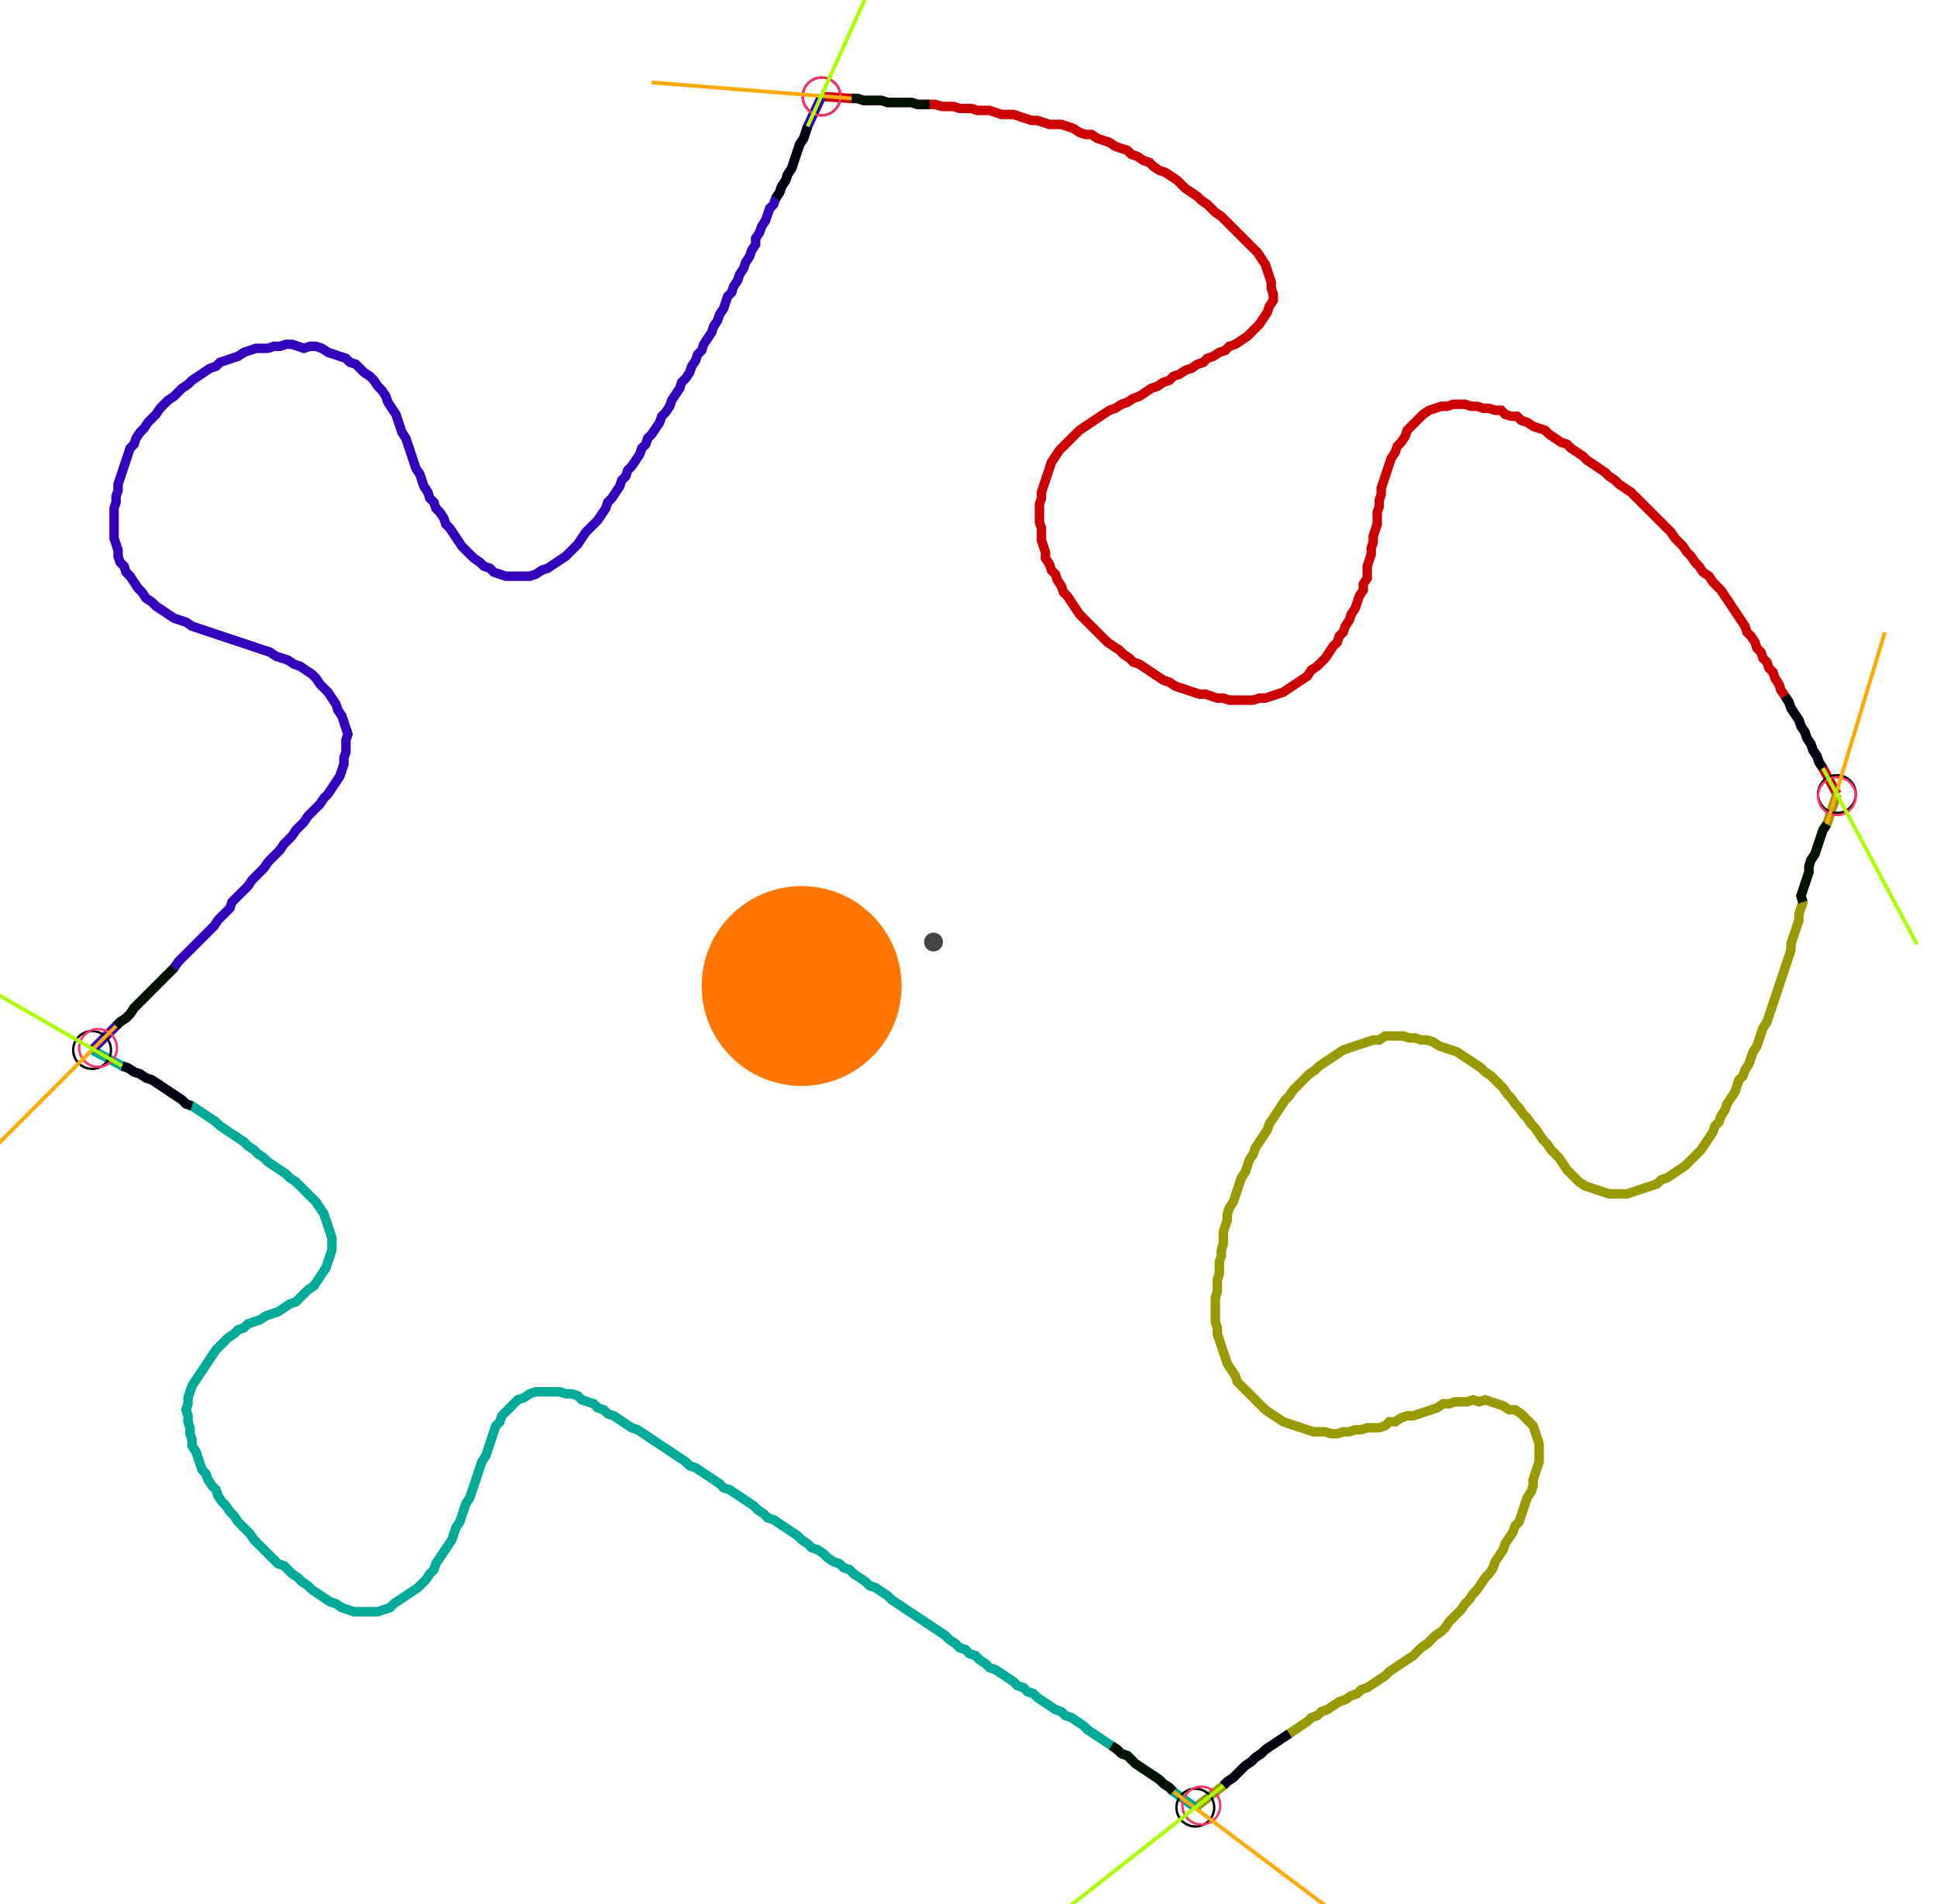 <?xml version="1.0" encoding="UTF-8" standalone="no"?><svg width="554.286" height="544.762" viewBox="-10 -10 204.762 201.587" xmlns="http://www.w3.org/2000/svg" xmlns:xlink="http://www.w3.org/1999/xlink"><polyline points="76.825,0.212 80.0,0.423 80.635,0.423 81.27,0.635 81.905,0.635 82.54,0.635 83.175,0.635 83.81,0.847 84.444,0.847 85.079,0.847 85.714,0.847 86.349,0.847 86.984,1.058 87.619,1.058 88.254,1.058 88.889,1.058 89.524,1.27 90.159,1.27 90.794,1.27 91.429,1.481 92.063,1.481 92.698,1.481 93.333,1.693 93.968,1.693 94.603,1.693 95.238,1.905 95.873,2.116 96.508,2.116 97.143,2.116 97.778,2.328 98.413,2.54 99.048,2.751 99.683,2.751 100.317,2.963 100.952,3.175 101.587,3.175 102.222,3.175 102.857,3.386 103.492,3.598 104.127,4.021 104.762,4.233 105.397,4.233 106.032,4.656 106.667,4.868 107.302,5.079 107.937,5.503 108.571,5.714 109.206,5.926 109.63,6.349 110.265,6.561 110.899,6.984 111.534,7.196 111.958,7.619 112.593,8.042 113.228,8.254 113.862,8.677 114.497,9.101 114.921,9.524 115.344,9.947 115.979,10.37 116.614,10.794 117.037,11.217 117.672,11.64 118.095,12.063 118.519,12.487 119.153,12.91 119.577,13.333 120,13.757 120.423,14.18 120.847,14.603 121.27,15.026 121.693,15.45 122.116,15.873 122.54,16.296 122.963,16.72 123.386,17.354 123.81,17.989 124.021,18.624 124.233,19.259 124.444,19.894 124.444,20.529 124.656,21.164 124.656,21.799 124.233,22.434 124.021,23.069 123.598,23.704 123.175,24.339 122.751,24.762 122.328,25.185 121.905,25.608 121.27,26.032 120.635,26.455 120,26.667 119.577,27.09 118.942,27.302 118.307,27.725 117.672,27.937 117.249,28.36 116.614,28.571 115.979,28.995 115.344,29.206 114.709,29.63 114.074,29.841 113.651,30.265 113.016,30.476 112.381,30.899 111.746,31.111 111.111,31.534 110.476,31.958 109.841,32.169 109.206,32.593 108.571,32.804 107.937,33.228 107.302,33.439 106.667,33.862 106.032,34.286 105.397,34.709 104.762,35.132 104.127,35.556 103.704,35.979 103.28,36.402 102.857,36.825 102.434,37.249 102.011,37.672 101.587,38.307 101.164,38.942 100.952,39.577 100.741,40.212 100.529,40.847 100.317,41.481 100.106,42.116 100.106,42.751 99.894,43.386 99.894,44.021 99.894,44.656 99.894,45.291 100.106,45.926 100.106,46.561 100.106,47.196 100.317,47.831 100.529,48.466 100.529,49.101 100.952,49.735 101.164,50.37 101.587,50.794 101.799,51.429 102.222,52.063 102.434,52.698 102.857,53.122 103.28,53.757 103.704,54.392 104.127,55.026 104.55,55.45 104.974,55.873 105.397,56.296 105.82,56.72 106.243,57.143 106.667,57.566 107.09,57.989 107.725,58.413 108.36,58.836 108.783,59.259 109.418,59.683 109.841,60.106 110.476,60.317 111.111,60.741 111.746,61.164 112.381,61.587 113.016,62.011 113.651,62.222 114.286,62.646 114.921,62.857 115.556,63.069 116.19,63.28 116.825,63.492 117.46,63.492 118.095,63.704 118.73,63.915 119.365,63.915 120,64.127 120.635,64.127 121.27,64.127 121.905,64.127 122.54,64.127 123.175,63.915 123.81,63.915 124.444,63.704 125.079,63.492 125.714,63.28 126.349,62.857 126.984,62.434 127.619,62.011 128.254,61.587 128.677,60.952 129.312,60.529 129.735,60.106 130.159,59.683 130.582,59.048 131.005,58.413 131.429,57.989 131.64,57.354 132.063,56.931 132.275,56.296 132.698,55.661 132.91,55.026 133.333,54.392 133.545,53.757 133.757,53.122 134.18,52.487 134.18,51.852 134.603,51.217 134.603,50.582 134.603,49.947 134.815,49.312 135.026,48.677 135.026,48.042 135.238,47.407 135.238,46.772 135.45,46.138 135.661,45.503 135.661,44.868 135.661,44.233 135.873,43.598 135.873,42.963 136.085,42.328 136.085,41.693 136.296,41.058 136.508,40.423 136.72,39.788 136.931,39.153 137.143,38.519 137.566,37.884 137.778,37.249 138.201,36.825 138.624,36.19 138.836,35.556 139.259,35.132 139.683,34.709 140.106,34.286 140.529,33.862 141.164,33.439 141.799,33.228 142.434,33.016 143.069,33.016 143.704,32.804 144.339,32.804 144.974,32.804 145.608,33.016 146.243,33.016 146.878,33.228 147.513,33.228 148.148,33.439 148.783,33.439 149.206,33.862 149.841,34.074 150.476,34.074 150.899,34.497 151.534,34.709 152.169,35.132 152.804,35.344 153.439,35.556 153.862,35.979 154.497,36.402 155.132,36.825 155.767,37.037 156.19,37.46 156.825,37.884 157.46,38.307 157.884,38.73 158.519,39.153 159.153,39.577 159.788,40.0 160.212,40.423 160.847,40.847 161.27,41.27 161.905,41.693 162.54,42.116 162.963,42.54 163.386,42.963 163.81,43.386 164.233,43.81 164.656,44.233 165.079,44.656 165.503,45.079 165.926,45.503 166.349,45.926 166.772,46.349 167.196,46.984 167.619,47.407 168.042,47.831 168.466,48.466 168.889,48.889 169.312,49.524 169.735,49.947 170.159,50.582 170.794,51.005 171.217,51.64 171.64,52.063 172.063,52.487 172.487,53.122 172.91,53.757 173.333,54.392 173.757,55.026 174.18,55.661 174.603,56.296 174.815,56.931 175.238,57.354 175.661,57.989 175.873,58.624 176.296,59.048 176.508,59.683 176.931,60.106 177.143,60.741 177.566,61.164 177.778,61.799 178.201,62.434 178.413,63.069 178.836,63.704 179.259,64.339 179.471,64.974 179.894,65.608 180.317,66.243 180.529,66.878 180.952,67.513 181.164,68.148 181.587,68.783 181.799,69.418 182.222,70.053 182.434,70.688 182.857,71.323 184.339,74.074" style="fill:none; stroke:#cc0000; stroke-width:1.0"  /><polyline points="184.339,74.074 183.28,77.249 182.857,77.884 182.646,78.519 182.434,79.153 182.222,79.788 182.011,80.423 181.587,81.058 181.376,81.693 181.376,82.328 181.164,82.963 180.952,83.598 180.741,84.233 180.529,84.868 180.741,85.503 180.529,86.138 180.317,86.772 180.317,87.407 180.106,88.042 179.894,88.677 179.683,89.312 179.471,89.947 179.471,90.582 179.259,91.217 179.048,91.852 178.836,92.487 178.624,93.122 178.413,93.757 178.201,94.392 177.989,95.026 177.778,95.661 177.566,96.296 177.354,96.931 177.143,97.566 176.931,98.201 176.508,98.836 176.296,99.471 176.085,100.106 175.873,100.741 175.45,101.376 175.238,102.011 175.026,102.646 174.603,103.28 174.392,103.915 173.968,104.339 173.757,104.974 173.545,105.608 173.122,106.243 172.698,106.878 172.487,107.513 172.063,108.148 171.852,108.783 171.429,109.206 171.217,109.841 170.794,110.476 170.37,111.111 169.947,111.746 169.524,112.169 169.101,112.593 168.677,113.016 168.254,113.439 167.619,113.862 166.984,114.286 166.349,114.709 165.714,114.921 165.291,115.344 164.656,115.556 164.021,115.767 163.386,115.979 162.751,116.19 162.116,116.402 161.481,116.402 160.847,116.402 160.212,116.402 159.577,116.19 158.942,115.979 158.307,115.767 157.672,115.556 157.037,115.132 156.614,114.709 156.19,114.286 155.767,113.862 155.344,113.228 154.921,112.593 154.497,112.169 154.074,111.746 153.651,111.111 153.228,110.688 152.804,110.053 152.381,109.418 151.958,108.995 151.534,108.36 151.111,107.937 150.688,107.302 150.265,106.878 149.841,106.243 149.418,105.82 148.995,105.185 148.571,104.762 148.148,104.339 147.725,103.915 147.09,103.492 146.667,103.069 146.032,102.646 145.397,102.222 144.762,101.799 144.127,101.376 143.492,101.164 142.857,100.952 142.222,100.741 141.587,100.317 140.952,100.106 140.317,100.106 139.683,99.894 139.048,99.894 138.413,99.683 137.778,99.683 137.143,99.683 136.508,99.683 135.873,100.106 135.238,100.106 134.603,100.317 133.968,100.529 133.333,100.741 132.698,100.952 132.063,101.164 131.429,101.587 130.794,102.011 130.159,102.434 129.524,102.857 129.101,103.28 128.466,103.704 128.042,104.127 127.619,104.55 127.196,104.974 126.772,105.397 126.349,106.032 125.926,106.455 125.503,107.09 125.079,107.725 124.656,108.36 124.233,108.995 124.021,109.63 123.598,110.265 123.175,110.899 122.751,111.534 122.54,112.169 122.116,112.804 121.905,113.439 121.693,114.074 121.27,114.709 121.058,115.344 120.847,115.979 120.635,116.614 120.423,117.249 120,117.884 119.788,118.519 119.788,119.153 119.577,119.788 119.365,120.423 119.365,121.058 119.365,121.693 119.153,122.328 119.153,122.963 118.942,123.598 118.942,124.233 118.942,124.868 118.73,125.503 118.73,126.138 118.73,126.772 118.519,127.407 118.519,128.042 118.519,128.677 118.519,129.312 118.519,129.947 118.73,130.582 118.73,131.217 118.942,131.852 119.153,132.487 119.365,133.122 119.577,133.757 119.788,134.392 120.212,135.026 120.635,135.661 120.847,136.296 121.27,136.72 121.693,137.143 122.116,137.566 122.54,137.989 122.963,138.413 123.386,138.836 123.81,139.259 124.444,139.683 125.079,140.106 125.714,140.529 126.349,140.741 126.984,140.952 127.619,141.164 128.254,141.376 128.889,141.587 129.524,141.587 130.159,141.587 130.794,141.799 131.429,141.799 132.063,141.587 132.698,141.587 133.333,141.376 133.968,141.376 134.603,141.164 135.238,141.164 135.873,141.164 136.508,140.952 136.931,140.529 137.566,140.529 138.201,140.106 138.836,139.894 139.471,139.894 140.106,139.683 140.741,139.471 141.376,139.259 142.011,139.048 142.646,138.624 143.28,138.624 143.915,138.413 144.55,138.413 145.185,138.413 145.82,138.201 146.455,138.413 147.09,138.201 147.725,138.413 148.36,138.624 148.995,138.836 149.63,139.259 150.265,139.259 150.899,139.683 151.323,140.106 151.746,140.529 152.169,140.952 152.381,141.587 152.593,142.222 152.804,142.857 152.804,143.492 152.804,144.127 152.804,144.762 152.593,145.397 152.381,146.032 152.169,146.667 152.169,147.302 151.958,147.937 151.534,148.571 151.323,149.206 151.111,149.841 150.899,150.476 150.688,151.111 150.265,151.534 150.053,152.169 149.63,152.804 149.206,153.439 148.995,154.074 148.571,154.709 148.148,155.344 147.937,155.979 147.513,156.614 147.09,157.037 146.667,157.672 146.243,158.307 145.82,158.73 145.397,159.365 144.974,159.788 144.55,160.423 144.127,160.847 143.704,161.27 143.28,161.693 142.857,162.328 142.434,162.751 141.799,163.175 141.376,163.598 140.952,164.021 140.317,164.444 139.894,164.868 139.471,165.291 138.836,165.714 138.201,166.138 137.566,166.561 136.931,166.984 136.508,167.407 135.873,167.831 135.238,168.254 134.603,168.677 133.968,168.889 133.545,169.312 132.91,169.524 132.275,169.947 131.64,170.159 131.005,170.582 130.37,171.005 129.735,171.217 129.312,171.64 128.677,171.852 128.254,172.275 127.619,172.698 126.984,173.122 126.349,173.545 125.714,173.968 125.079,174.392 124.444,174.815 123.81,175.238 123.386,175.661 122.751,176.085 122.328,176.508 121.693,176.931 121.27,177.354 120.847,177.778 120.423,178.201 119.788,178.624 119.365,179.048 116.402,181.376" style="fill:none; stroke:#999900; stroke-width:1.0"  /><polyline points="116.402,181.376 114.074,179.683 113.651,179.259 113.016,178.836 112.593,178.413 111.958,177.989 111.323,177.566 110.688,177.143 110.053,176.72 109.63,176.296 109.206,175.873 108.571,175.661 108.148,175.238 107.513,174.815 106.878,174.392 106.243,173.968 105.608,173.545 104.974,173.122 104.55,172.698 103.915,172.275 103.28,171.852 102.646,171.64 102.222,171.217 101.587,171.005 100.952,170.582 100.317,170.159 99.683,169.735 99.259,169.312 98.624,169.101 98.201,168.677 97.566,168.466 97.143,168.042 96.508,167.619 95.873,167.196 95.238,166.772 94.603,166.561 94.18,166.138 93.545,165.714 93.122,165.291 92.487,165.079 92.063,164.656 91.429,164.444 91.005,164.021 90.37,163.598 89.947,163.175 89.312,162.751 88.677,162.328 88.042,161.905 87.407,161.481 86.772,161.058 86.138,160.635 85.503,160.212 84.868,159.788 84.233,159.365 83.81,158.942 83.175,158.519 82.54,158.095 81.905,157.884 81.481,157.46 80.847,157.037 80.212,156.614 79.788,156.19 79.153,155.979 78.73,155.556 78.095,155.344 77.46,154.921 77.037,154.497 76.402,154.074 75.767,153.862 75.344,153.439 74.709,153.016 74.286,152.593 73.651,152.169 73.016,151.746 72.381,151.323 71.746,150.899 71.111,150.688 70.688,150.265 70.053,149.841 69.63,149.418 68.995,148.995 68.36,148.571 67.725,148.148 67.09,147.725 66.455,147.513 66.032,147.09 65.397,146.667 64.762,146.243 64.127,145.82 63.492,145.397 62.857,145.185 62.434,144.762 61.799,144.339 61.164,143.915 60.529,143.492 59.894,143.069 59.259,142.646 58.624,142.222 57.989,141.799 57.354,141.376 56.72,141.164 56.085,140.741 55.45,140.317 54.815,139.894 54.18,139.683 53.757,139.259 53.122,139.048 52.698,138.624 52.063,138.413 51.429,138.201 51.005,137.778 50.37,137.566 49.735,137.566 49.101,137.354 48.466,137.354 47.831,137.354 47.196,137.354 46.561,137.354 45.926,137.566 45.291,137.989 44.656,138.201 44.233,138.624 43.81,139.048 43.386,139.471 42.963,139.894 42.751,140.529 42.328,140.952 42.116,141.587 41.905,142.222 41.693,142.857 41.481,143.492 41.27,144.127 40.847,144.762 40.635,145.397 40.423,146.032 40.212,146.667 40.0,147.302 39.788,147.937 39.577,148.571 39.153,149.206 38.942,149.841 38.73,150.476 38.519,151.111 38.095,151.746 37.884,152.381 37.672,153.016 37.249,153.651 36.825,154.286 36.402,154.921 35.979,155.556 35.767,156.19 35.344,156.614 34.921,157.249 34.497,157.672 34.074,158.095 33.439,158.519 32.804,158.942 32.169,159.365 31.534,159.788 31.111,160.212 30.476,160.423 29.841,160.635 29.206,160.635 28.571,160.635 27.937,160.635 27.302,160.635 26.667,160.423 26.032,160.212 25.397,159.788 24.762,159.577 24.127,159.153 23.492,158.73 22.857,158.307 22.434,157.884 21.799,157.46 21.376,157.037 20.741,156.614 20.317,156.19 19.894,155.767 19.259,155.556 18.836,155.132 18.413,154.709 17.989,154.286 17.566,153.862 17.143,153.439 16.72,153.016 16.296,152.381 15.873,151.958 15.45,151.534 15.026,151.111 14.603,150.476 14.18,150.053 13.757,149.418 13.333,148.995 12.91,148.36 12.698,147.725 12.275,147.302 11.852,146.667 11.64,146.032 11.217,145.608 11.005,144.974 10.794,144.339 10.582,143.704 10.159,143.069 10.159,142.434 9.947,141.799 9.947,141.164 9.735,140.529 9.735,139.894 9.524,139.259 9.735,138.624 9.735,137.989 9.947,137.354 10.159,136.72 10.582,136.085 11.005,135.45 11.429,134.815 11.852,134.18 12.275,133.545 12.698,132.91 13.122,132.487 13.545,132.063 13.968,131.64 14.603,131.217 15.026,130.794 15.661,130.582 16.085,130.159 16.72,129.947 17.354,129.735 17.989,129.312 18.624,129.101 19.259,128.889 19.894,128.466 20.529,128.042 21.164,127.831 21.587,127.407 22.011,126.984 22.434,126.561 23.069,126.138 23.492,125.503 23.915,124.868 24.339,124.233 24.55,123.598 24.762,122.963 24.974,122.328 24.974,121.693 24.974,121.058 24.762,120.423 24.55,119.788 24.339,119.153 24.127,118.519 23.704,117.884 23.28,117.249 22.857,116.825 22.434,116.402 22.011,115.979 21.587,115.556 21.164,115.132 20.529,114.709 20.106,114.286 19.471,113.862 18.836,113.439 18.201,113.016 17.778,112.593 17.143,112.169 16.72,111.746 16.085,111.323 15.661,110.899 15.026,110.476 14.392,110.053 13.757,109.63 13.122,109.206 12.698,108.783 12.063,108.36 11.429,107.937 10.794,107.513 10.159,107.09 9.524,106.878 9.101,106.455 8.466,106.032 7.831,105.608 7.196,105.185 6.561,104.762 5.926,104.339 5.291,104.127 4.656,103.704 4.021,103.492 3.386,103.069 2.751,102.857 -0.423,101.164" style="fill:none; stroke:#00aa99; stroke-width:1.0"  /><polyline points="-0.423,101.164 2.116,98.624 2.54,98.201 3.175,97.778 3.598,97.354 4.021,96.72 4.444,96.296 4.868,95.873 5.291,95.45 5.714,95.026 6.138,94.603 6.561,94.18 6.984,93.757 7.407,93.333 7.831,92.91 8.254,92.487 8.677,91.852 9.101,91.429 9.524,91.005 9.947,90.582 10.37,90.159 10.794,89.735 11.217,89.312 11.64,88.889 12.063,88.466 12.487,88.042 12.91,87.407 13.333,86.984 13.757,86.561 14.18,86.138 14.392,85.503 14.815,85.079 15.238,84.656 15.661,84.233 16.085,83.81 16.508,83.175 16.931,82.751 17.354,82.328 17.778,81.905 18.201,81.27 18.624,80.847 19.048,80.423 19.471,80.0 19.894,79.365 20.317,78.942 20.741,78.519 21.164,77.884 21.587,77.46 22.011,77.037 22.434,76.402 22.857,75.979 23.28,75.556 23.704,75.132 24.127,74.497 24.55,74.074 24.974,73.439 25.397,72.804 25.82,72.169 26.032,71.534 26.243,70.899 26.243,70.265 26.455,69.63 26.455,68.995 26.455,68.36 26.667,67.725 26.455,67.09 26.243,66.455 26.032,65.82 25.608,65.185 25.397,64.55 24.974,63.915 24.55,63.28 24.127,62.857 23.704,62.434 23.28,61.799 22.857,61.376 22.222,60.952 21.587,60.529 20.952,60.317 20.317,59.894 19.683,59.683 19.048,59.471 18.413,59.048 17.778,58.836 17.143,58.624 16.508,58.413 15.873,58.201 15.238,57.989 14.603,57.778 13.968,57.566 13.333,57.354 12.698,57.143 12.063,56.931 11.429,56.72 10.794,56.508 10.159,56.296 9.524,55.873 8.889,55.661 8.254,55.45 7.619,55.026 6.984,54.603 6.349,54.18 5.926,53.757 5.291,53.333 4.868,52.698 4.444,52.275 4.021,51.64 3.598,51.005 3.175,50.582 2.963,49.947 2.54,49.524 2.328,48.889 2.328,48.254 2.116,47.619 1.905,46.984 1.905,46.349 1.905,45.714 1.905,45.079 1.905,44.444 1.905,43.81 2.116,43.175 2.116,42.54 2.328,41.905 2.328,41.27 2.54,40.635 2.751,40.0 2.963,39.365 3.175,38.73 3.386,38.095 3.598,37.46 4.021,37.037 4.233,36.402 4.656,35.767 5.079,35.344 5.503,34.709 5.926,34.286 6.349,33.862 6.772,33.228 7.196,32.804 7.619,32.381 8.254,31.958 8.677,31.534 9.101,31.111 9.735,30.688 10.159,30.265 10.794,29.841 11.429,29.418 12.063,28.995 12.698,28.783 13.122,28.36 13.757,28.148 14.392,27.937 15.026,27.725 15.661,27.302 16.296,27.09 16.931,26.878 17.566,26.878 18.201,26.878 18.836,26.667 19.471,26.667 20.106,26.455 20.741,26.455 21.376,26.667 22.011,26.878 22.646,26.667 23.28,26.667 23.915,26.878 24.55,27.302 25.185,27.513 25.82,27.725 26.455,27.937 26.878,28.36 27.513,28.571 27.937,28.995 28.36,29.418 28.995,29.841 29.418,30.265 29.841,30.899 30.265,31.323 30.688,31.958 30.899,32.593 31.323,33.228 31.746,33.862 31.958,34.497 32.169,35.132 32.381,35.767 32.804,36.402 33.016,37.037 33.228,37.672 33.439,38.307 33.651,38.942 33.862,39.577 34.286,40.212 34.497,40.847 34.709,41.481 35.132,42.116 35.344,42.751 35.767,43.175 35.979,43.81 36.402,44.233 36.825,44.868 37.037,45.503 37.46,45.926 37.884,46.561 38.307,47.196 38.73,47.831 39.153,48.254 39.577,48.677 40.0,49.101 40.635,49.524 41.058,49.947 41.693,50.159 42.116,50.582 42.751,50.794 43.386,51.005 44.021,51.005 44.656,51.005 45.291,51.005 45.926,51.005 46.561,50.794 47.196,50.37 47.831,50.159 48.466,49.735 49.101,49.312 49.735,48.889 50.159,48.466 50.582,48.042 51.005,47.619 51.429,46.984 51.852,46.349 52.275,45.926 52.698,45.503 53.122,45.079 53.545,44.444 53.968,43.81 54.18,43.175 54.603,42.751 55.026,42.116 55.45,41.481 55.661,40.847 56.085,40.423 56.296,39.788 56.72,39.365 57.143,38.73 57.566,38.095 57.778,37.46 58.201,37.037 58.413,36.402 58.836,35.979 59.259,35.344 59.683,34.709 59.894,34.074 60.317,33.651 60.741,33.016 60.952,32.381 61.376,31.746 61.799,31.111 62.011,30.476 62.434,30.053 62.857,29.418 63.069,28.783 63.492,28.148 63.704,27.513 64.127,27.09 64.339,26.455 64.762,25.82 65.185,25.185 65.397,24.55 65.82,23.915 66.032,23.28 66.455,22.646 66.667,22.011 66.878,21.376 67.302,20.952 67.513,20.317 67.937,19.683 68.148,19.048 68.571,18.413 68.783,17.778 69.206,17.143 69.418,16.508 69.841,15.873 69.841,15.238 70.265,14.603 70.476,13.968 70.899,13.333 71.111,12.698 71.323,12.063 71.746,11.64 71.958,11.005 72.381,10.37 72.593,9.735 73.016,9.101 73.228,8.466 73.651,7.831 73.862,7.196 74.074,6.561 74.286,5.926 74.497,5.291 74.921,4.656 75.132,4.021 75.344,3.386 76.825,0.212" style="fill:none; stroke:#3300bb; stroke-width:1.0"  /><circle cx="76.825" cy="0.212" r="2.0" style="fill:none; stroke:#000000aa; stroke-width:0.25" /><circle cx="184.339" cy="74.074" r="2.0" style="fill:none; stroke:#000000aa; stroke-width:0.25" /><circle cx="116.402" cy="181.376" r="2.0" style="fill:none; stroke:#000000aa; stroke-width:0.25" /><circle cx="-0.423" cy="101.164" r="2.0" style="fill:none; stroke:#000000aa; stroke-width:0.25" /><circle cx="76.825" cy="0.212" r="2.0" style="fill:none; stroke:#ff3366aa; stroke-width:0.25" /><circle cx="184.339" cy="74.286" r="2.0" style="fill:none; stroke:#ff3366aa; stroke-width:0.25" /><circle cx="117.037" cy="181.164" r="2.0" style="fill:none; stroke:#ff3366aa; stroke-width:0.25" /><circle cx="0.212" cy="100.952" r="2.0" style="fill:none; stroke:#ff3366aa; stroke-width:0.25" /><polyline points="88.254,1.058 87.619,1.058 86.984,1.058 86.349,0.847 85.714,0.847 85.079,0.847 84.444,0.847 83.81,0.847 83.175,0.635 82.54,0.635 81.905,0.635 81.27,0.635 80.635,0.423 80.0,0.423" style="fill:none; stroke:#001100; stroke-width:1.0" /><polyline points="71.958,11.005 72.381,10.37 72.593,9.735 73.016,9.101 73.228,8.466 73.651,7.831 73.862,7.196 74.074,6.561 74.286,5.926 74.497,5.291 74.921,4.656 75.132,4.021 75.344,3.386" style="fill:none; stroke:#000011; stroke-width:1.0" /><polyline points="180.741,85.503 180.529,84.868 180.741,84.233 180.952,83.598 181.164,82.963 181.376,82.328 181.376,81.693 181.587,81.058 182.011,80.423 182.222,79.788 182.434,79.153 182.646,78.519 182.857,77.884 183.28,77.249" style="fill:none; stroke:#001100; stroke-width:1.0" /><polyline points="178.836,63.704 179.259,64.339 179.471,64.974 179.894,65.608 180.317,66.243 180.529,66.878 180.952,67.513 181.164,68.148 181.587,68.783 181.799,69.418 182.222,70.053 182.434,70.688 182.857,71.323" style="fill:none; stroke:#000011; stroke-width:1.0" /><polyline points="107.513,174.815 108.148,175.238 108.571,175.661 109.206,175.873 109.63,176.296 110.053,176.72 110.688,177.143 111.323,177.566 111.958,177.989 112.593,178.413 113.016,178.836 113.651,179.259 114.074,179.683" style="fill:none; stroke:#001100; stroke-width:1.0" /><polyline points="126.349,173.545 125.714,173.968 125.079,174.392 124.444,174.815 123.81,175.238 123.386,175.661 122.751,176.085 122.328,176.508 121.693,176.931 121.27,177.354 120.847,177.778 120.423,178.201 119.788,178.624 119.365,179.048" style="fill:none; stroke:#000011; stroke-width:1.0" /><polyline points="8.254,92.487 7.831,92.91 7.407,93.333 6.984,93.757 6.561,94.18 6.138,94.603 5.714,95.026 5.291,95.45 4.868,95.873 4.444,96.296 4.021,96.72 3.598,97.354 3.175,97.778 2.54,98.201 2.116,98.624" style="fill:none; stroke:#001100; stroke-width:1.0" /><polyline points="10.159,107.09 9.524,106.878 9.101,106.455 8.466,106.032 7.831,105.608 7.196,105.185 6.561,104.762 5.926,104.339 5.291,104.127 4.656,103.704 4.021,103.492 3.386,103.069 2.751,102.857" style="fill:none; stroke:#000011; stroke-width:1.0" /><polyline points="80.0,0.423 58.836,-1.27" style="fill:none; stroke:#ffaa00; stroke-width:0.4" /><polyline points="75.344,3.386 84.021,-15.873" style="fill:none; stroke:#aaff00; stroke-width:0.4" /><polyline points="183.28,77.249 189.418,56.931" style="fill:none; stroke:#ffaa00; stroke-width:0.4" /><polyline points="182.857,71.323 192.804,89.947" style="fill:none; stroke:#aaff00; stroke-width:0.4" /><polyline points="114.074,179.683 131.005,192.381" style="fill:none; stroke:#ffaa00; stroke-width:0.4" /><polyline points="119.365,179.048 102.646,192.169" style="fill:none; stroke:#aaff00; stroke-width:0.4" /><polyline points="2.116,98.624 -12.91,113.651" style="fill:none; stroke:#ffaa00; stroke-width:0.4" /><polyline points="2.751,102.857 -15.661,92.275" style="fill:none; stroke:#aaff00; stroke-width:0.4" /><circle cx="88.677" cy="89.735" r="1.0" style="fill:#444444; stroke-width:0" /><circle cx="74.709" cy="94.392" r="10.582" style="fill:#ff770022; stroke-width:0" /><circle cx="74.709" cy="94.392" r="1.0" style="fill:#ff7700; stroke-width:0" /></svg>